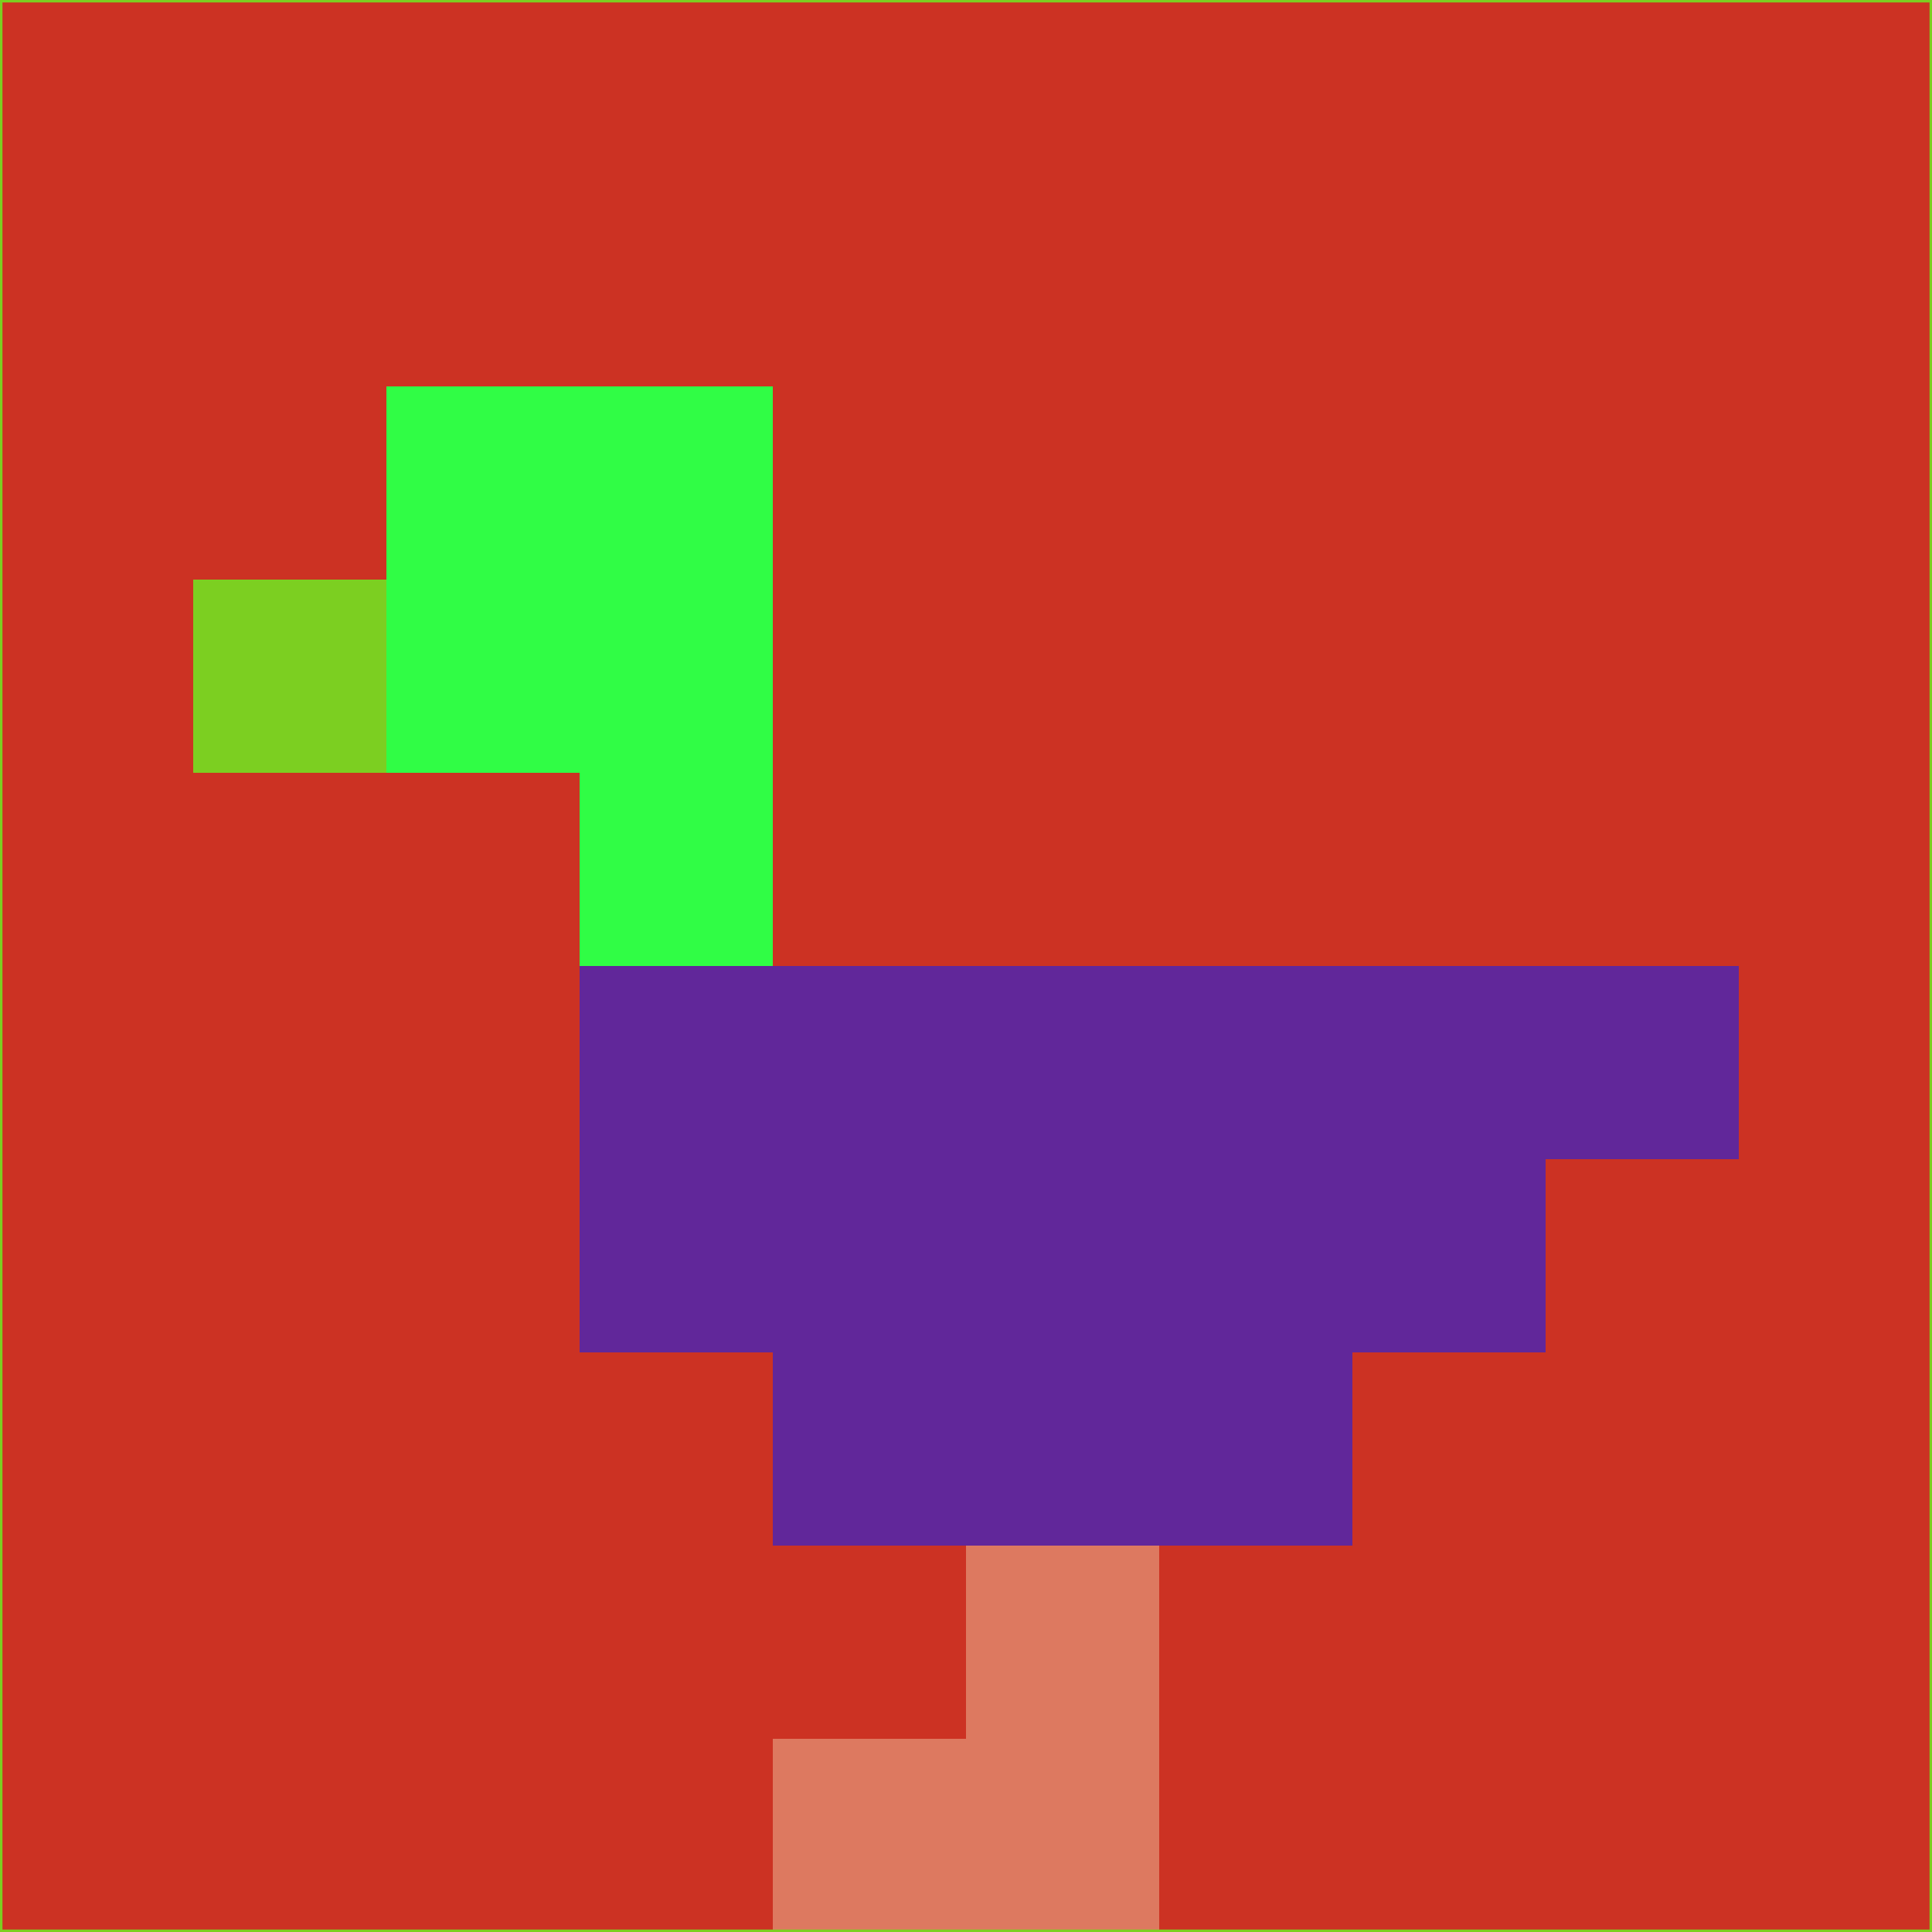 <svg xmlns="http://www.w3.org/2000/svg" version="1.1" width="785" height="785">
  <title>'goose-pfp-694263' by Dmitri Cherniak (Cyberpunk Edition)</title>
  <desc>
    seed=539755
    backgroundColor=#cc3223
    padding=20
    innerPadding=0
    timeout=500
    dimension=1
    border=false
    Save=function(){return n.handleSave()}
    frame=12

    Rendered at 2024-09-15T22:37:00.327Z
    Generated in 1ms
    Modified for Cyberpunk theme with new color scheme
  </desc>
  <defs/>
  <rect width="100%" height="100%" fill="#cc3223"/>
  <g>
    <g id="0-0">
      <rect x="0" y="0" height="785" width="785" fill="#cc3223"/>
      <g>
        <!-- Neon blue -->
        <rect id="0-0-2-2-2-2" x="157" y="157" width="157" height="157" fill="#30fd45"/>
        <rect id="0-0-3-2-1-4" x="235.5" y="157" width="78.5" height="314" fill="#30fd45"/>
        <!-- Electric purple -->
        <rect id="0-0-4-5-5-1" x="314" y="392.5" width="392.5" height="78.5" fill="#61279a"/>
        <rect id="0-0-3-5-5-2" x="235.5" y="392.5" width="392.5" height="157" fill="#61279a"/>
        <rect id="0-0-4-5-3-3" x="314" y="392.5" width="235.5" height="235.5" fill="#61279a"/>
        <!-- Neon pink -->
        <rect id="0-0-1-3-1-1" x="78.5" y="235.5" width="78.5" height="78.5" fill="#7ccf21"/>
        <!-- Cyber yellow -->
        <rect id="0-0-5-8-1-2" x="392.5" y="628" width="78.5" height="157" fill="#dd7960"/>
        <rect id="0-0-4-9-2-1" x="314" y="706.5" width="157" height="78.5" fill="#dd7960"/>
      </g>
      <rect x="0" y="0" stroke="#7ccf21" stroke-width="2" height="785" width="785" fill="none"/>
    </g>
  </g>
  <script xmlns=""/>
</svg>